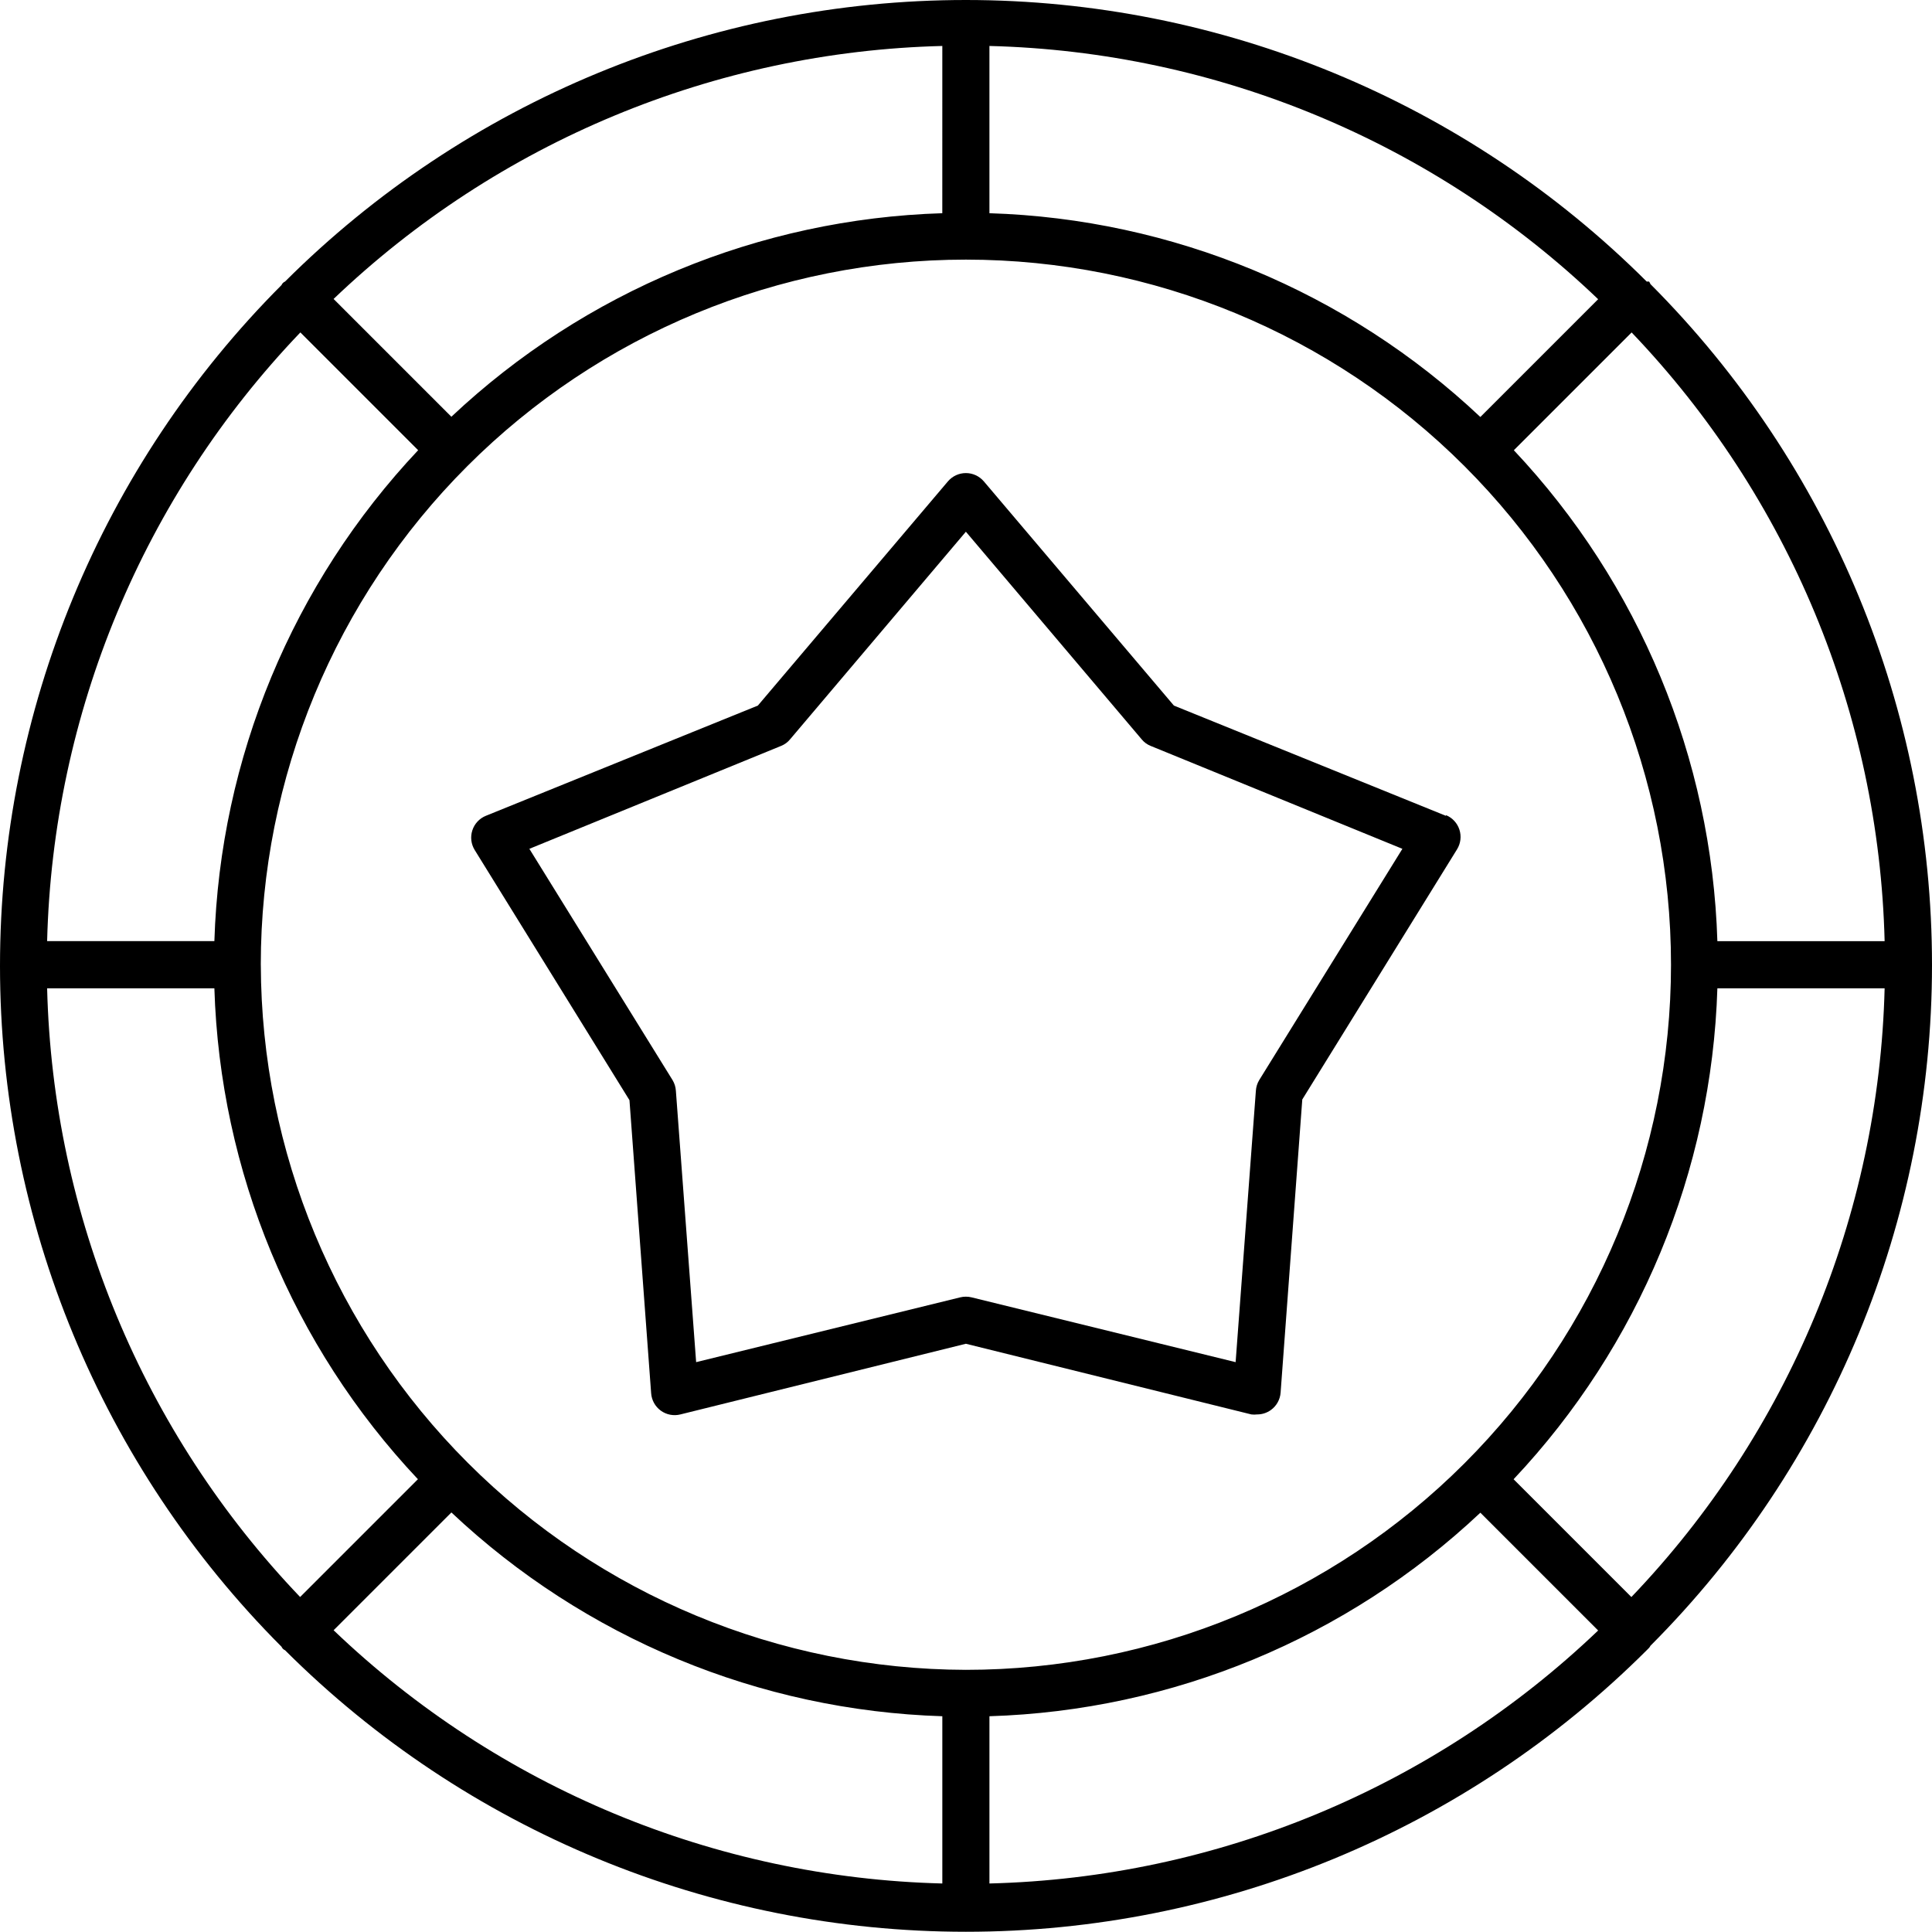 <svg width="615" height="615" viewBox="0 0 615 615" fill="none" xmlns="http://www.w3.org/2000/svg">
<path d="M460.291 259.7L373.678 224.601L313.162 153.211V153.216C311.734 151.548 309.652 150.59 307.461 150.59C305.269 150.59 303.187 151.548 301.759 153.216L241.244 224.602L154.63 259.702C152.596 260.539 151.031 262.228 150.357 264.321C149.677 266.413 149.949 268.699 151.105 270.571L200.374 350.212L207.274 443.499C207.431 445.712 208.555 447.742 210.35 449.044C212.144 450.347 214.425 450.786 216.574 450.247L307.461 427.749L398.347 450.247C398.948 450.32 399.55 450.32 400.146 450.247C401.737 450.258 403.285 449.755 404.572 448.824C406.366 447.522 407.496 445.487 407.648 443.274L414.547 349.987L463.817 270.347C464.973 268.474 465.245 266.188 464.565 264.096C463.89 262.003 462.326 260.314 460.291 259.477L460.291 259.7ZM400.821 343.839C400.209 344.864 399.848 346.02 399.775 347.213L393.326 433.601L309.261 412.976C308.078 412.689 306.844 412.689 305.662 412.976L221.597 433.601L215.147 347.213C215.074 346.02 214.713 344.864 214.101 343.839L168.509 270.199L248.671 237.427C249.78 236.983 250.764 236.255 251.517 235.324L307.461 169.258L363.404 235.324C364.158 236.255 365.141 236.983 366.25 237.427L446.413 270.199L400.821 343.839Z" fill="black"/>
<path d="M524.929 89.621H524.181C466.657 32.234 388.718 0 307.461 0C226.204 0 148.268 32.232 90.74 89.621C90.233 89.83 89.83 90.238 89.615 90.746C32.228 148.269 0 226.209 0 307.466C0 388.723 32.227 466.659 89.615 524.187C89.83 524.694 90.233 525.097 90.74 525.311C148.264 582.699 226.204 614.927 307.461 614.927C388.718 614.927 466.653 582.7 524.181 525.311L524.929 524.558C525.107 524.354 525.259 524.129 525.379 523.883C582.766 466.359 615 388.42 615 307.163C615 225.906 582.768 147.97 525.379 90.442C525.269 90.149 525.118 89.872 524.929 89.621ZM314.958 14.631C387.327 16.457 456.421 45.2 508.726 95.244L471.231 132.739C428.803 92.76 373.216 69.686 314.958 67.871V14.631ZM299.961 14.631L299.956 67.871C241.7 69.665 186.116 92.713 143.683 132.661L106.188 95.166C158.512 45.153 227.601 16.436 299.956 14.631H299.961ZM95.614 105.816L133.109 143.311C93.13 185.739 70.056 241.327 68.241 299.584H15.001C16.827 227.215 45.57 158.121 95.614 105.816ZM15.001 314.596H68.241C70.035 372.852 93.083 428.436 133.031 470.869L95.536 508.364C45.523 456.04 16.806 386.95 15.001 314.596ZM299.963 599.557C227.593 597.731 158.5 568.988 106.194 518.944L143.689 481.449C186.117 521.428 241.705 544.502 299.963 546.317V599.557ZM83.014 307.097C83.014 247.57 106.663 190.479 148.756 148.386C190.844 106.293 247.933 82.644 307.467 82.644C367.001 82.644 424.084 106.293 466.177 148.386C508.271 190.474 531.919 247.563 531.919 307.097C531.919 366.631 508.271 423.714 466.177 465.807C424.089 507.901 367.001 531.549 307.467 531.549C247.981 531.408 190.976 507.717 148.917 465.656C106.858 423.595 83.164 366.589 83.024 307.106L83.014 307.097ZM314.96 599.557V546.317C373.217 544.523 428.8 521.475 471.234 481.527L508.729 519.022C456.405 569.035 387.315 597.752 314.96 599.557ZM519.308 508.372L481.813 470.877C521.792 428.449 544.866 372.861 546.68 314.604H599.92C598.095 386.973 569.351 456.067 519.308 508.372ZM546.68 299.592C544.886 241.336 521.839 185.752 481.89 143.319L519.385 105.824C569.398 158.148 598.115 227.238 599.92 299.592H546.68Z" fill="black"/>
</svg>
